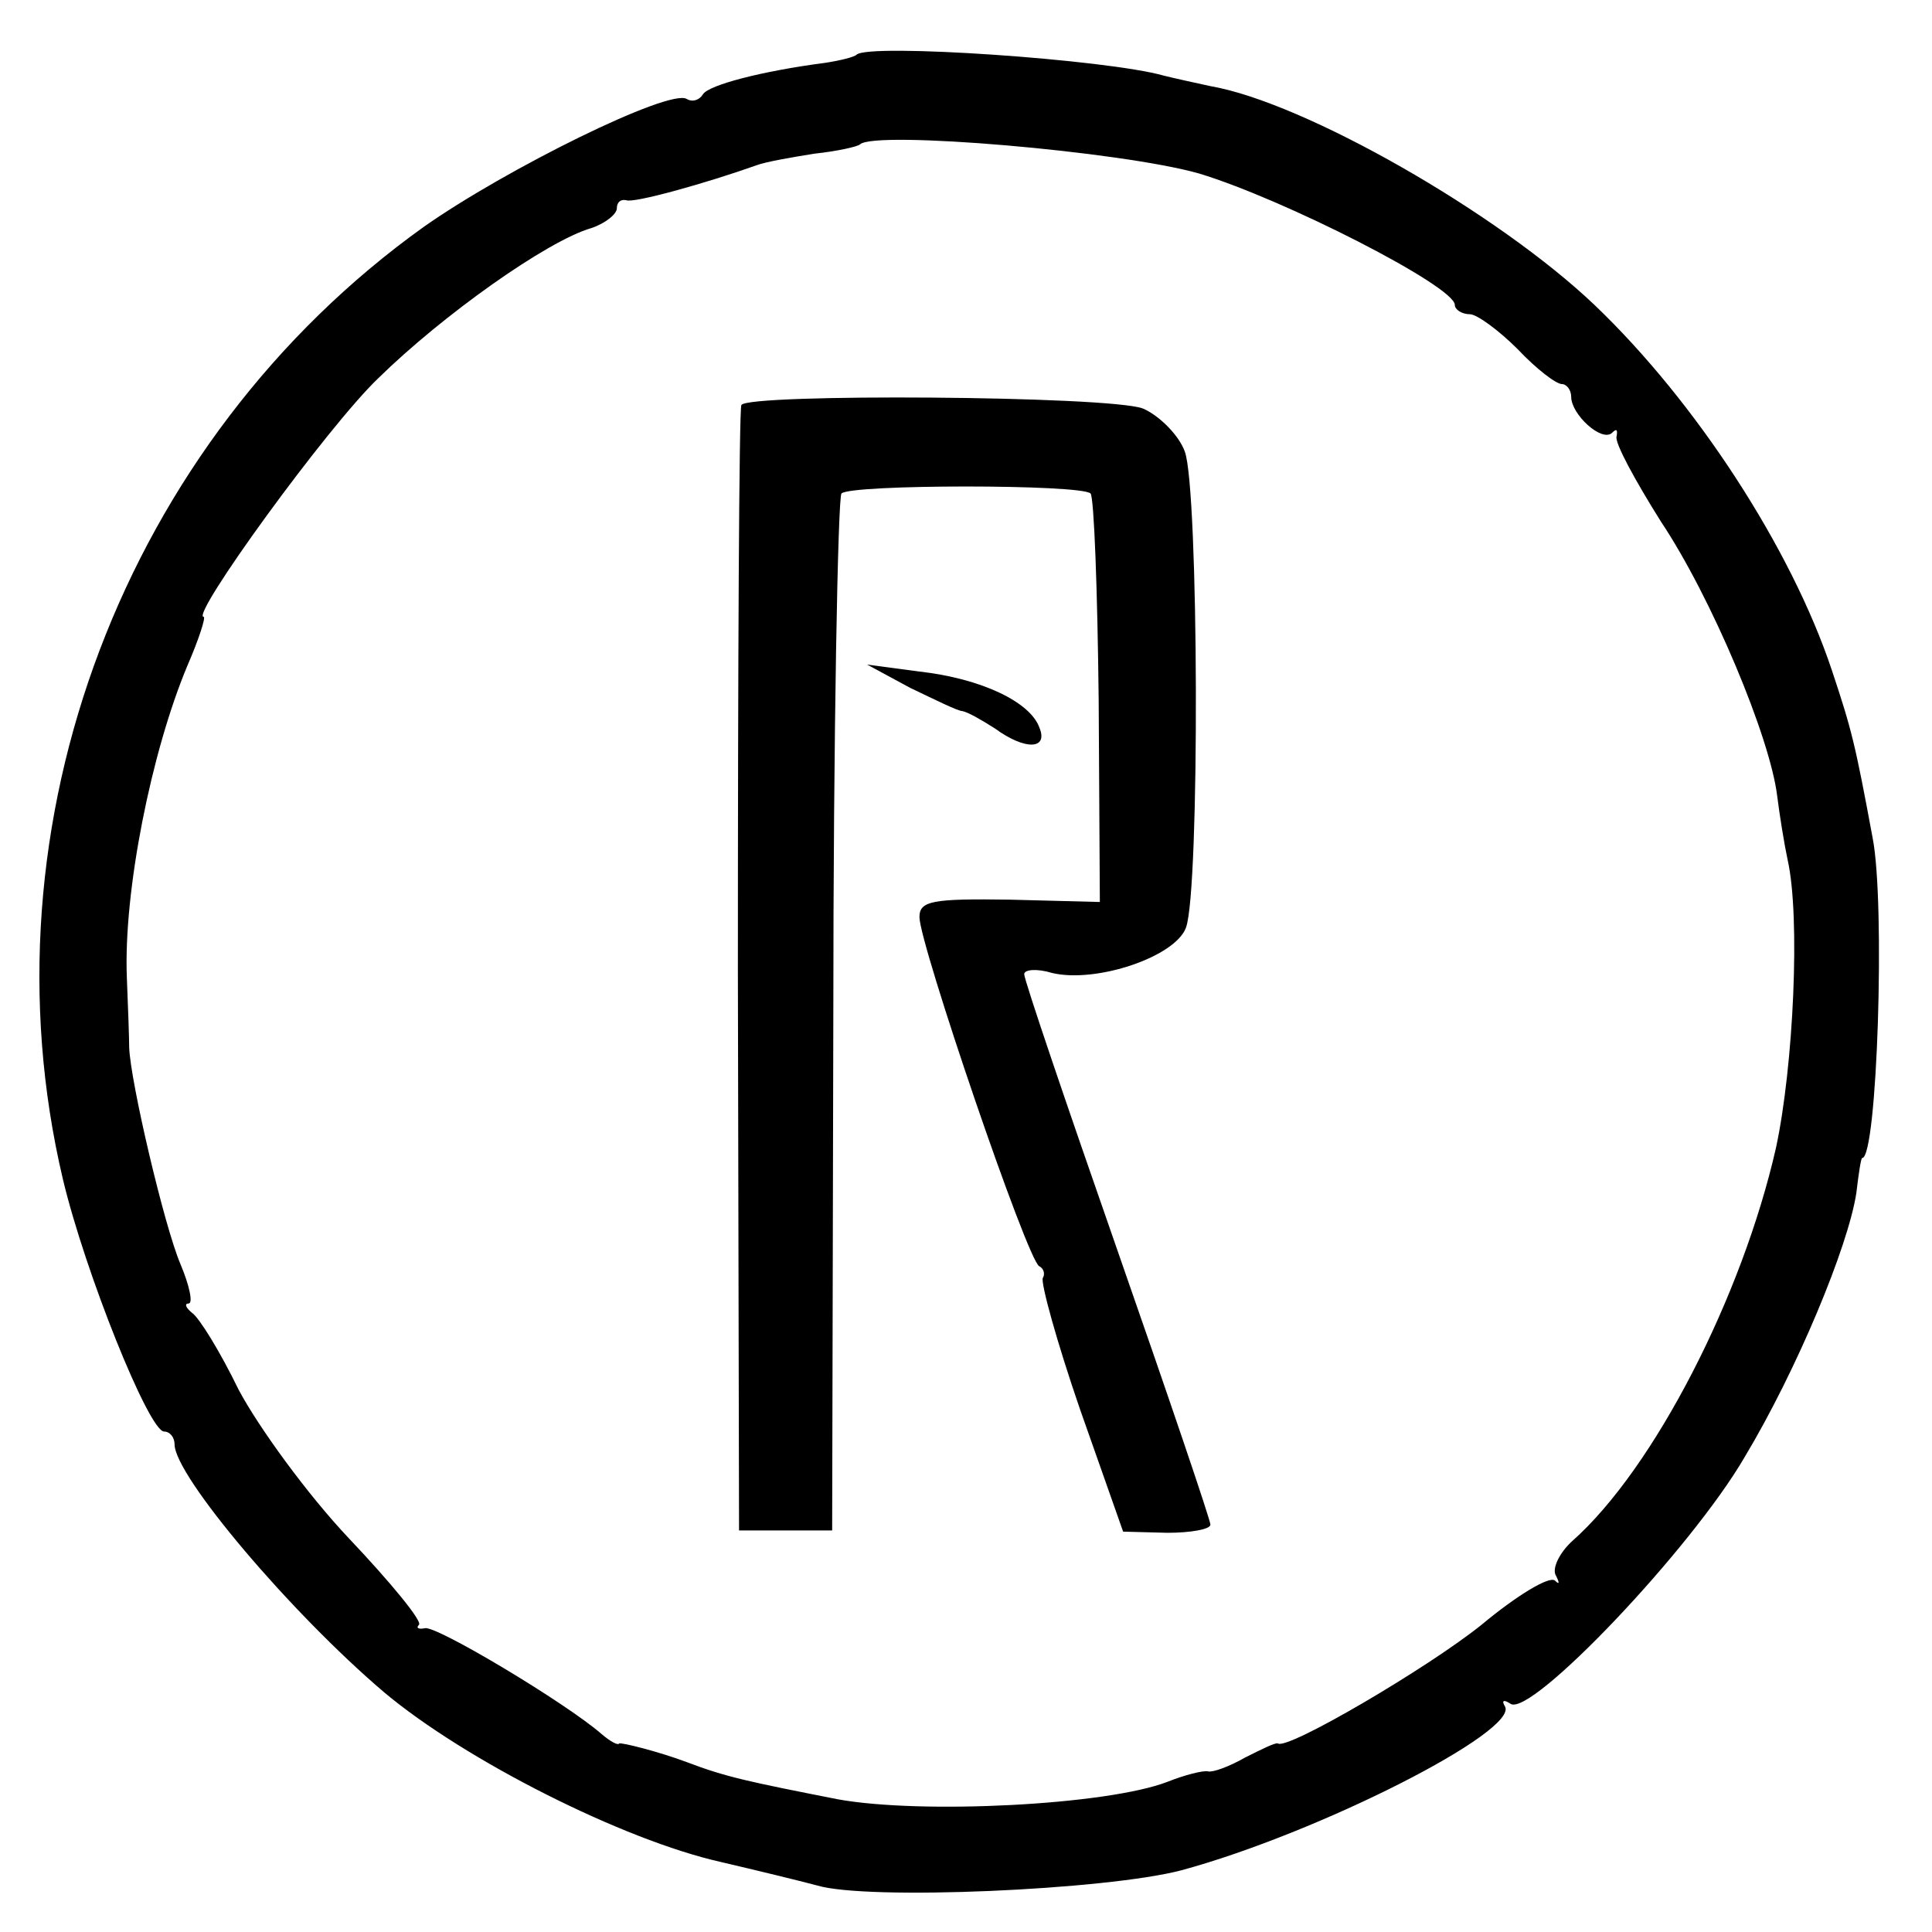 <?xml version="1.0" standalone="no"?>
<!DOCTYPE svg PUBLIC "-//W3C//DTD SVG 20010904//EN"
 "http://www.w3.org/TR/2001/REC-SVG-20010904/DTD/svg10.dtd">
<svg version="1.0" xmlns="http://www.w3.org/2000/svg"
 width="166pt" height="166pt" viewBox="0 0 166 166"
 preserveAspectRatio="xMidYMid meet">
<g transform="translate(0,166) scale(0.1,-0.1)"
fill="#000000" stroke="none">
<path d="M736 1613 c-2 -2 -14 -5 -27 -7 -54 -7 -100 -19 -105 -27 -3 -5 -9
-7 -14 -4 -15 9 -155 -60 -226 -110 -257 -184 -382 -513 -310 -818 19 -80 74
-217 87 -217 5 0 9 -5 9 -11 0 -27 100 -145 180 -213 69 -58 205 -127 290
-146 30 -7 67 -16 82 -20 43 -13 248 -4 313 13 118 32 291 120 278 141 -3 5
-1 6 5 2 18 -11 155 133 201 212 45 75 89 181 96 227 2 17 4 30 5 30 13 0 20
219 9 275 -15 81 -18 93 -35 144 -35 105 -117 231 -204 314 -83 79 -249 174
-330 188 -14 3 -32 7 -40 9 -49 14 -254 28 -264 18z m294 -102 c73 -22 220
-97 220 -113 0 -4 6 -8 13 -8 6 0 25 -14 41 -30 16 -17 33 -30 38 -30 4 0 8
-5 8 -11 0 -15 26 -39 35 -31 4 4 5 3 4 -3 -2 -5 16 -38 38 -73 44 -66 94
-186 100 -236 2 -16 6 -41 9 -55 11 -49 5 -177 -10 -247 -29 -128 -105 -276
-175 -338 -11 -10 -18 -24 -14 -30 3 -6 3 -8 -1 -4 -5 4 -33 -13 -63 -38 -46
-37 -167 -108 -175 -102 -2 1 -14 -5 -28 -12 -14 -8 -28 -13 -32 -12 -4 1 -20
-3 -35 -9 -52 -20 -211 -28 -283 -15 -76 15 -96 19 -130 32 -24 9 -56 17 -58
16 -1 -2 -8 2 -15 8 -31 27 -143 94 -152 91 -5 -1 -8 0 -5 3 3 3 -24 36 -60
74 -36 38 -78 96 -95 128 -16 33 -34 62 -40 66 -5 4 -7 8 -3 8 4 0 1 15 -7 34
-14 33 -43 157 -44 186 0 8 -1 35 -2 60 -3 74 21 194 52 268 10 23 16 42 14
42 -12 0 106 163 150 205 55 54 145 118 183 129 12 4 22 12 22 17 0 5 3 8 8 7
6 -3 70 15 112 30 8 3 31 7 50 10 19 2 37 6 39 8 13 12 224 -6 291 -25z"/>
<path d="M637 1312 c-2 -4 -3 -223 -3 -487 l1 -480 40 0 40 0 1 443 c0 243 4
445 7 448 8 8 206 8 214 0 3 -3 6 -83 7 -178 l1 -173 -77 2 c-67 1 -78 -1 -78
-15 0 -23 93 -296 103 -300 4 -2 5 -7 3 -10 -2 -4 12 -55 32 -113 l37 -105 38
-1 c20 0 37 3 37 7 0 4 -36 110 -80 236 -44 126 -80 232 -80 237 0 4 11 5 24
1 38 -9 106 14 115 39 12 32 11 377 -1 409 -5 14 -22 31 -36 37 -29 11 -340
13 -345 3z"/>
<path d="M782 1069 c21 -10 41 -20 45 -20 5 -1 17 -8 28 -15 26 -19 46 -18 38
1 -8 22 -50 42 -103 48 l-45 6 37 -20z"/>
</g>
</svg>
